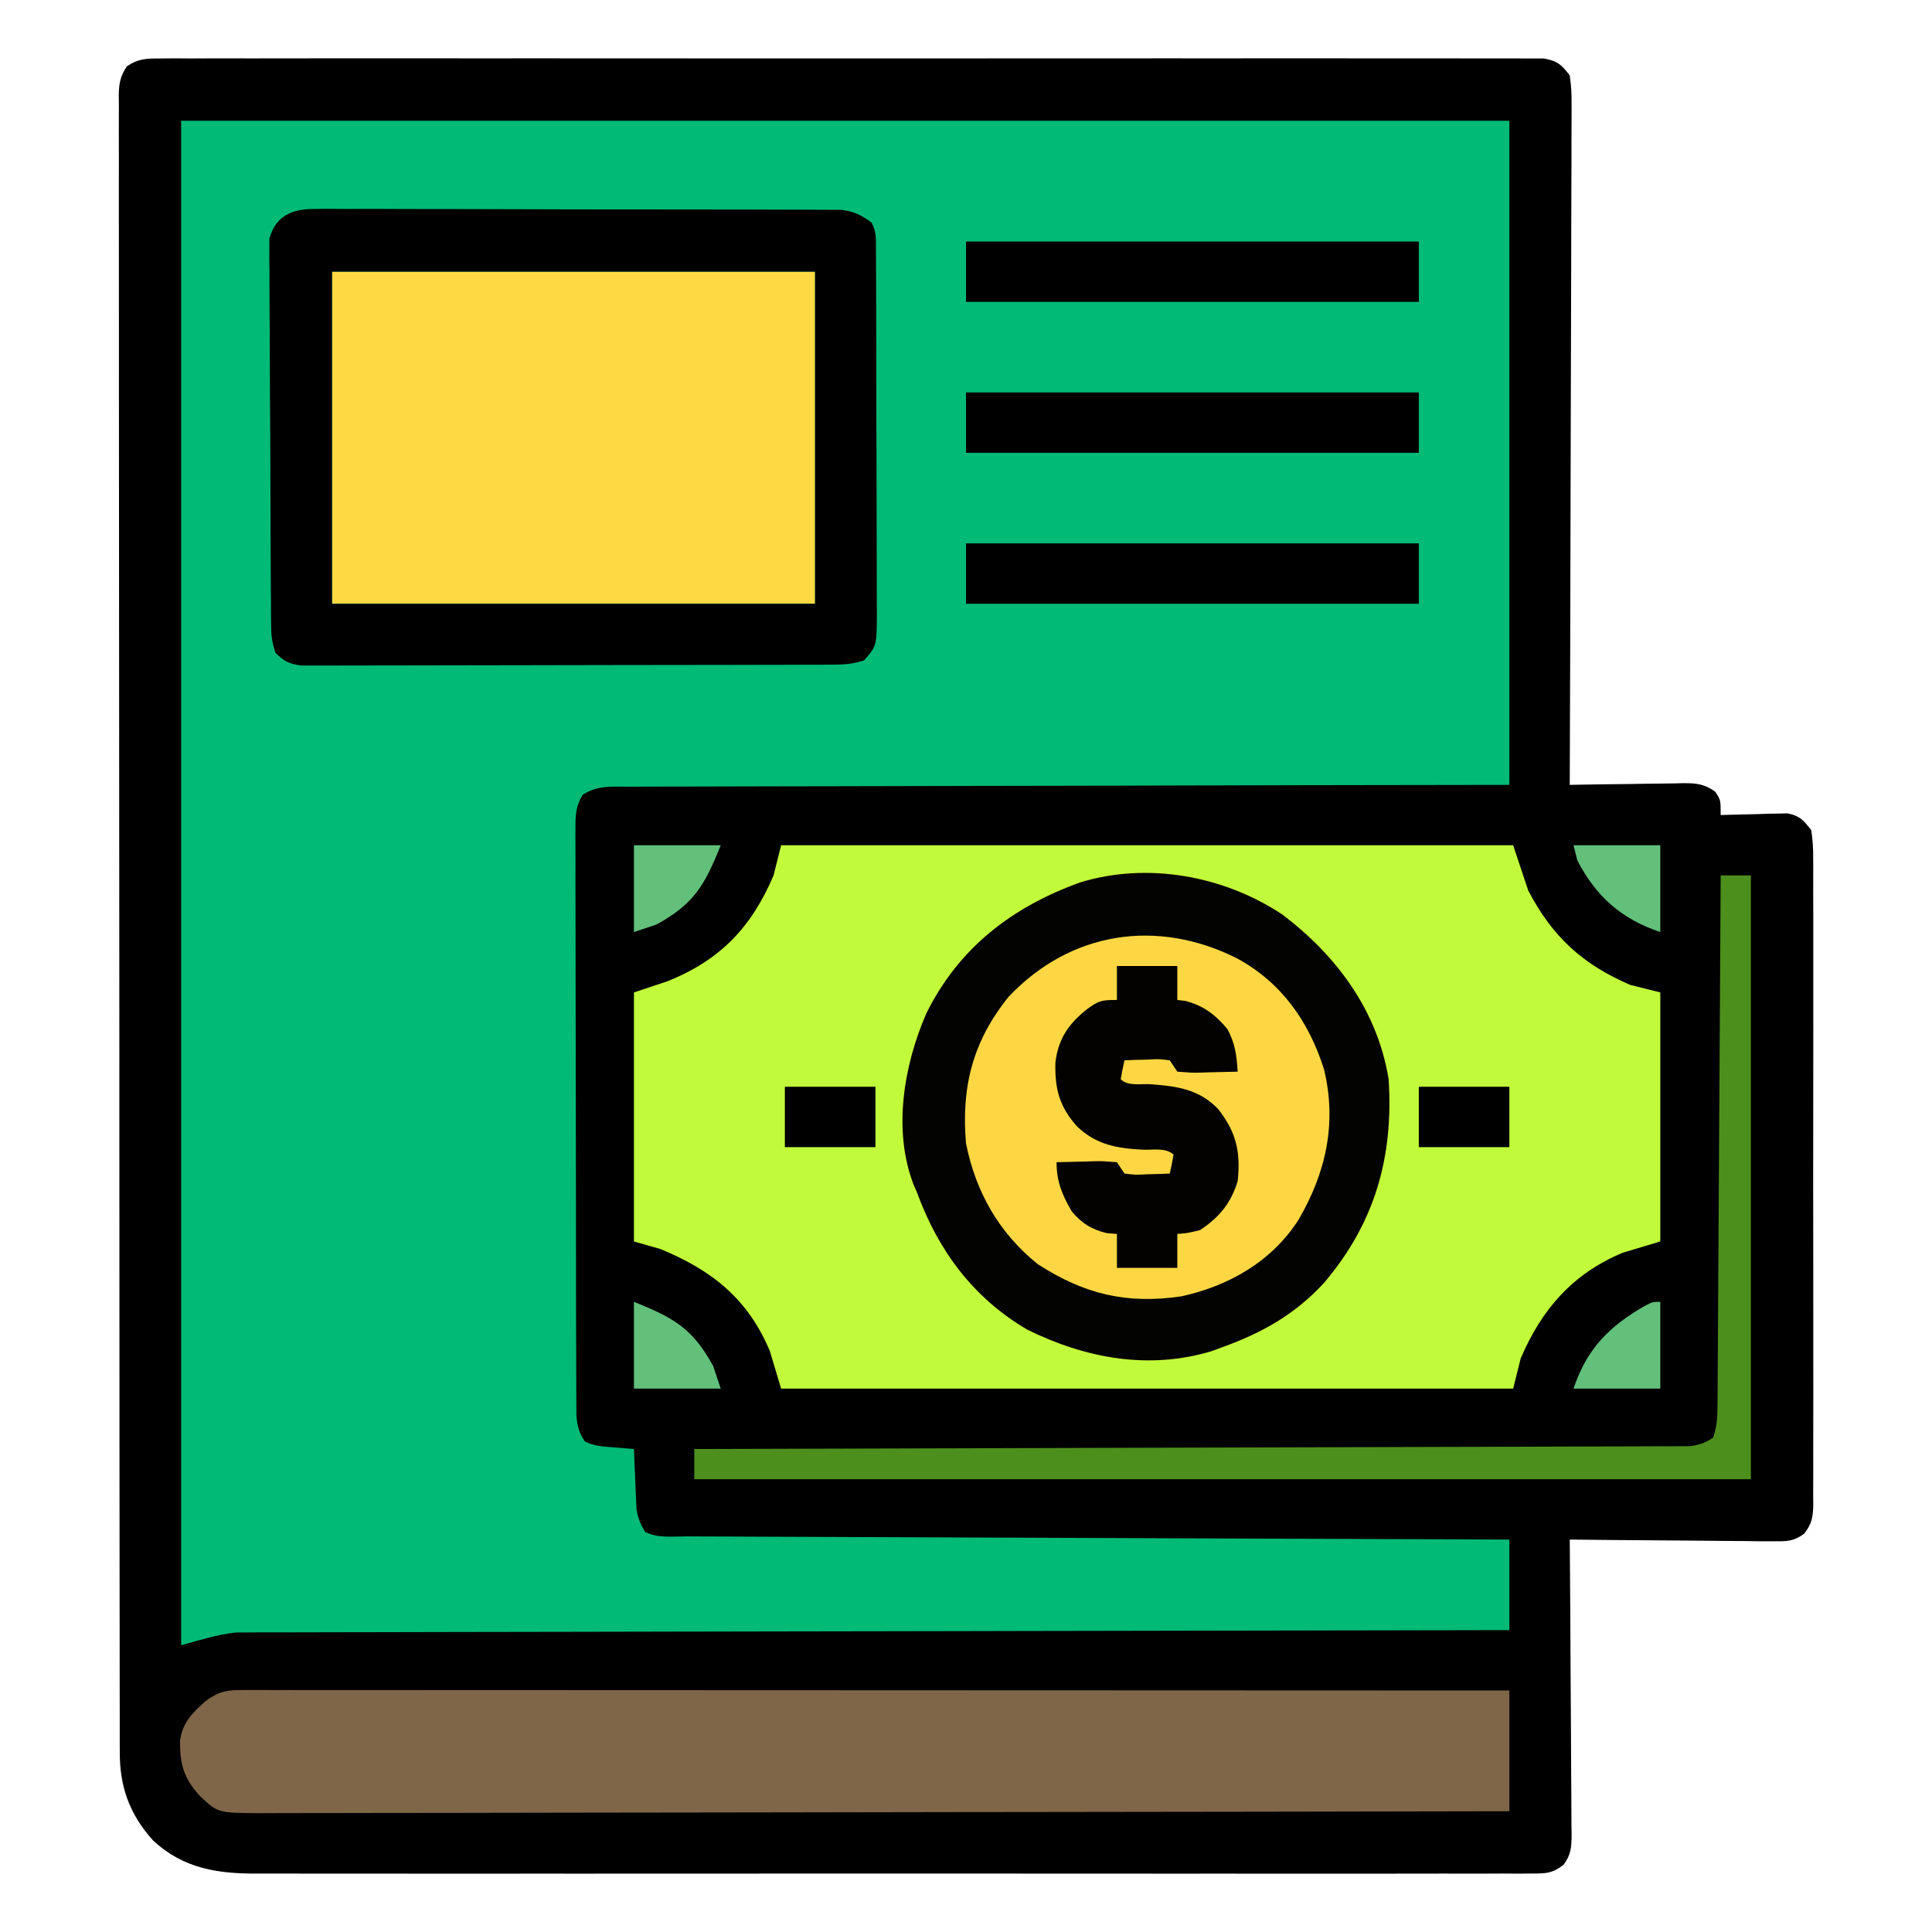 <?xml version="1.0" encoding="UTF-8"?>
<svg version="1.1" xmlns="http://www.w3.org/2000/svg" width="512" height="512">
<path d="M0 0 C1.315 -0.01 2.631 -0.021 3.986 -0.032 C5.449 -0.023 6.912 -0.014 8.375 -0.005 C9.927 -0.009 11.478 -0.016 13.03 -0.023 C17.3 -0.04 21.57 -0.032 25.841 -0.02 C30.443 -0.011 35.046 -0.024 39.649 -0.035 C48.668 -0.053 57.687 -0.049 66.706 -0.038 C74.035 -0.029 81.363 -0.028 88.691 -0.032 C89.733 -0.033 90.775 -0.033 91.848 -0.034 C93.964 -0.035 96.081 -0.036 98.197 -0.038 C118.055 -0.049 137.913 -0.036 157.771 -0.014 C174.821 0.003 191.87 0 208.92 -0.018 C228.706 -0.04 248.491 -0.048 268.277 -0.036 C270.385 -0.034 272.494 -0.033 274.603 -0.032 C276.159 -0.031 276.159 -0.031 277.747 -0.03 C285.069 -0.027 292.391 -0.032 299.713 -0.042 C308.632 -0.053 317.551 -0.05 326.471 -0.029 C331.024 -0.018 335.577 -0.014 340.131 -0.027 C344.296 -0.039 348.46 -0.033 352.625 -0.011 C354.135 -0.007 355.645 -0.009 357.155 -0.019 C359.201 -0.031 361.248 -0.016 363.294 0 C365.001 0.001 365.001 0.001 366.744 0.002 C370.313 0.618 371.497 1.631 373.647 4.503 C374.031 7.182 374.171 9.446 374.128 12.122 C374.131 12.893 374.135 13.664 374.138 14.458 C374.145 17.044 374.123 19.629 374.101 22.215 C374.1 24.068 374.1 25.921 374.103 27.774 C374.104 32.806 374.08 37.839 374.052 42.872 C374.027 48.13 374.025 53.388 374.02 58.647 C374.008 68.606 373.975 78.565 373.935 88.523 C373.89 99.861 373.868 111.198 373.848 122.535 C373.806 145.858 373.736 169.181 373.647 192.503 C374.716 192.482 375.786 192.461 376.888 192.44 C380.861 192.367 384.834 192.322 388.808 192.284 C390.527 192.264 392.246 192.236 393.964 192.202 C396.437 192.153 398.908 192.13 401.381 192.113 C402.531 192.082 402.531 192.082 403.705 192.05 C407.208 192.049 409.265 192.234 412.163 194.278 C413.647 196.503 413.647 196.503 413.647 200.503 C414.232 200.482 414.817 200.461 415.419 200.44 C418.078 200.357 420.737 200.305 423.397 200.253 C424.317 200.22 425.238 200.186 426.186 200.152 C427.075 200.139 427.965 200.126 428.881 200.113 C429.698 200.092 430.515 200.071 431.357 200.049 C434.608 200.694 435.624 201.893 437.647 204.503 C438.04 207.124 438.188 209.325 438.155 211.943 C438.164 213.071 438.164 213.071 438.174 214.222 C438.19 216.743 438.177 219.263 438.164 221.785 C438.17 223.592 438.177 225.398 438.186 227.205 C438.204 232.114 438.197 237.023 438.184 241.932 C438.174 247.066 438.183 252.2 438.19 257.333 C438.197 265.955 438.187 274.577 438.168 283.199 C438.147 293.171 438.154 303.144 438.176 313.116 C438.194 321.673 438.196 330.23 438.186 338.788 C438.18 343.901 438.179 349.014 438.192 354.127 C438.204 358.933 438.196 363.74 438.172 368.546 C438.167 370.312 438.169 372.078 438.178 373.843 C438.188 376.251 438.175 378.657 438.155 381.064 C438.168 382.116 438.168 382.116 438.182 383.19 C438.128 386.535 437.842 388.247 435.788 390.938 C432.949 393.013 431.183 392.987 427.685 392.957 C426.484 392.957 425.283 392.957 424.046 392.957 C422.754 392.936 421.462 392.915 420.131 392.894 C418.792 392.887 417.452 392.881 416.113 392.877 C412.594 392.862 409.077 392.822 405.558 392.778 C401.966 392.737 398.373 392.719 394.78 392.699 C387.735 392.656 380.691 392.588 373.647 392.503 C373.656 393.547 373.665 394.59 373.674 395.665 C373.755 405.494 373.815 415.324 373.854 425.153 C373.875 430.206 373.903 435.26 373.949 440.313 C373.992 445.189 374.016 450.064 374.026 454.941 C374.034 456.802 374.048 458.663 374.07 460.524 C374.099 463.129 374.103 465.733 374.101 468.338 C374.115 469.109 374.13 469.88 374.145 470.675 C374.119 473.967 374.002 476.031 371.993 478.701 C369.003 480.998 367.37 481.004 363.623 481.007 C362.381 481.017 361.139 481.028 359.86 481.038 C358.479 481.03 357.098 481.021 355.718 481.011 C354.253 481.016 352.788 481.022 351.324 481.03 C347.293 481.047 343.263 481.039 339.232 481.026 C334.887 481.017 330.542 481.031 326.197 481.042 C317.681 481.06 309.165 481.056 300.649 481.045 C293.726 481.036 286.803 481.034 279.88 481.039 C278.895 481.039 277.911 481.04 276.896 481.04 C274.896 481.042 272.896 481.043 270.896 481.044 C252.125 481.056 233.354 481.043 214.583 481.021 C198.483 481.003 182.382 481.006 166.281 481.025 C147.588 481.046 128.894 481.055 110.201 481.042 C108.206 481.041 106.211 481.04 104.217 481.039 C103.235 481.038 102.254 481.037 101.243 481.037 C94.332 481.033 87.422 481.039 80.512 481.049 C72.083 481.06 63.655 481.057 55.227 481.035 C50.928 481.025 46.63 481.021 42.331 481.034 C38.391 481.046 34.452 481.039 30.513 481.018 C29.092 481.014 27.67 481.016 26.249 481.026 C15.463 481.094 6.305 479.796 -1.822 472.206 C-8.038 465.293 -10.664 457.994 -10.61 448.717 C-10.614 447.948 -10.617 447.179 -10.621 446.387 C-10.63 443.808 -10.625 441.229 -10.621 438.649 C-10.624 436.782 -10.629 434.916 -10.634 433.049 C-10.647 427.917 -10.646 422.784 -10.644 417.652 C-10.644 412.118 -10.655 406.585 -10.664 401.051 C-10.681 390.21 -10.686 379.369 -10.687 368.528 C-10.688 359.72 -10.692 350.912 -10.699 342.104 C-10.713 321.208 -10.726 300.313 -10.725 279.417 C-10.725 278.749 -10.725 278.081 -10.725 277.393 C-10.724 274.006 -10.724 270.62 -10.724 267.233 C-10.724 266.56 -10.724 265.888 -10.724 265.195 C-10.724 263.835 -10.724 262.475 -10.724 261.114 C-10.722 239.94 -10.737 218.765 -10.765 197.591 C-10.795 173.807 -10.813 150.023 -10.811 126.239 C-10.81 113.643 -10.816 101.047 -10.837 88.451 C-10.855 77.731 -10.86 67.012 -10.846 56.292 C-10.84 50.819 -10.84 45.346 -10.857 39.873 C-10.873 34.868 -10.87 29.864 -10.852 24.859 C-10.849 23.043 -10.853 21.228 -10.864 19.412 C-10.878 16.954 -10.868 14.496 -10.851 12.038 C-10.861 11.325 -10.871 10.612 -10.881 9.877 C-10.834 6.665 -10.522 4.755 -8.719 2.064 C-5.634 0.029 -3.688 0.002 0 0 Z " fill="#000000" transform="translate(42.353,15.497)"/>
<path d="M0 0 C116.16 0 232.32 0 352 0 C352 58.08 352 116.16 352 176 C325.757 176.039 325.757 176.039 298.984 176.078 C287.928 176.103 276.872 176.129 265.816 176.16 C260.011 176.176 254.205 176.192 248.399 176.208 C247.307 176.21 247.307 176.21 246.194 176.213 C234.439 176.244 222.685 176.261 210.93 176.273 C198.87 176.286 186.811 176.313 174.751 176.355 C167.976 176.378 161.201 176.393 154.426 176.392 C148.053 176.391 141.681 176.409 135.308 176.441 C132.965 176.45 130.622 176.451 128.279 176.446 C125.088 176.439 121.897 176.457 118.706 176.481 C117.772 176.473 116.839 176.465 115.876 176.458 C112.055 176.509 109.707 176.557 106.424 178.613 C104.52 181.804 104.502 184.005 104.506 187.718 C104.501 188.393 104.496 189.067 104.491 189.762 C104.48 192.021 104.497 194.278 104.514 196.537 C104.512 198.157 104.508 199.777 104.503 201.396 C104.493 205.795 104.508 210.193 104.529 214.592 C104.546 219.193 104.543 223.795 104.542 228.396 C104.544 236.123 104.561 243.85 104.588 251.578 C104.62 260.514 104.63 269.45 104.629 278.387 C104.628 286.98 104.638 295.573 104.654 304.166 C104.662 307.825 104.665 311.483 104.666 315.142 C104.668 319.45 104.68 323.757 104.701 328.065 C104.706 329.646 104.709 331.228 104.708 332.81 C104.707 334.967 104.718 337.124 104.733 339.282 C104.736 340.49 104.739 341.698 104.743 342.942 C104.991 345.89 105.359 347.568 107 350 C109.569 351.284 111.766 351.33 114.625 351.562 C115.628 351.646 116.631 351.73 117.664 351.816 C118.435 351.877 119.206 351.938 120 352 C120.049 353.253 120.098 354.506 120.148 355.797 C120.223 357.448 120.299 359.099 120.375 360.75 C120.406 361.575 120.437 362.4 120.469 363.25 C120.507 364.049 120.546 364.848 120.586 365.672 C120.617 366.405 120.649 367.138 120.681 367.894 C121.044 370.288 121.736 371.94 123 374 C126.361 375.68 130.161 375.154 133.858 375.158 C135.251 375.166 135.251 375.166 136.672 375.173 C139.803 375.189 142.934 375.197 146.065 375.205 C148.302 375.215 150.538 375.225 152.775 375.235 C158.864 375.262 164.952 375.283 171.041 375.303 C177.398 375.325 183.754 375.353 190.111 375.379 C200.786 375.424 211.461 375.464 222.136 375.503 C233.132 375.542 244.129 375.583 255.125 375.628 C256.141 375.632 256.141 375.632 257.178 375.636 C260.577 375.65 263.976 375.663 267.375 375.677 C295.583 375.791 323.792 375.898 352 376 C352 383.92 352 391.84 352 400 C350.253 400.002 348.505 400.005 346.705 400.007 C305.216 400.065 263.727 400.137 222.238 400.229 C217.129 400.24 212.021 400.251 206.913 400.262 C205.896 400.265 204.88 400.267 203.832 400.269 C187.372 400.304 170.913 400.329 154.453 400.35 C137.56 400.372 120.668 400.405 103.775 400.449 C93.354 400.475 82.933 400.493 72.512 400.499 C65.363 400.505 58.214 400.521 51.065 400.546 C46.942 400.56 42.819 400.569 38.696 400.565 C34.916 400.562 31.137 400.572 27.357 400.593 C25.353 400.601 23.349 400.594 21.345 400.587 C20.135 400.596 18.925 400.605 17.679 400.615 C16.647 400.617 15.616 400.619 14.553 400.621 C9.601 401.149 4.804 402.69 0 404 C0 270.68 0 137.36 0 0 Z " fill="#00BA76" transform="translate(48,32)"/>
<path d="M0 0 C64.02 0 128.04 0 194 0 C195.98 5.94 195.98 5.94 198 12 C204.393 24.206 212.264 31.495 225 37 C227.64 37.66 230.28 38.32 233 39 C233 60.78 233 82.56 233 105 C229.7 105.99 226.4 106.98 223 108 C209.799 113.549 201.573 122.925 196 136 C195.01 139.96 195.01 139.96 194 144 C129.98 144 65.96 144 0 144 C-0.99 140.7 -1.98 137.4 -3 134 C-8.832 120.126 -18.435 112.577 -32 107 C-34.31 106.34 -36.62 105.68 -39 105 C-39 83.22 -39 61.44 -39 39 C-36.03 38.01 -33.06 37.02 -30 36 C-16.121 30.387 -7.874 21.782 -2 8 C-1.34 5.36 -0.68 2.72 0 0 Z " fill="#C1FA3A" transform="translate(207,224)"/>
<path d="M0 0 C14.425 10.882 25.279 25.511 28.227 43.68 C29.567 64.389 24.542 81.923 10.977 97.805 C3.293 106.079 -5.231 110.834 -15.773 114.68 C-17.22 115.211 -17.22 115.211 -18.695 115.754 C-35.449 120.793 -52.179 117.617 -67.523 110.055 C-81.89 101.617 -91.102 89.135 -96.773 73.68 C-97.094 72.927 -97.415 72.174 -97.746 71.398 C-103.18 57.042 -100.228 39.98 -94.336 26.355 C-85.737 8.888 -71.642 -1.898 -53.613 -8.445 C-35.748 -13.95 -15.477 -10.265 0 0 Z " fill="#FCD743" transform="translate(339.773,242.32)"/>
<path d="M0 0 C42.24 0 84.48 0 128 0 C128 29.04 128 58.08 128 88 C85.76 88 43.52 88 0 88 C0 58.96 0 29.92 0 0 Z " fill="#FFDA44" transform="translate(88,72)"/>
<path d="M0 0 C1.788 -0.003 1.788 -0.003 3.612 -0.006 C4.946 -0.003 6.28 -0 7.615 0.003 C9.023 0.002 10.431 0.001 11.839 0 C15.723 -0.002 19.606 0.002 23.49 0.007 C27.672 0.011 31.855 0.01 36.038 0.009 C43.289 0.009 50.54 0.012 57.792 0.017 C68.276 0.025 78.76 0.028 89.244 0.029 C106.253 0.031 123.262 0.038 140.27 0.048 C156.796 0.057 173.322 0.064 189.847 0.068 C190.865 0.068 191.883 0.069 192.932 0.069 C198.039 0.07 203.146 0.071 208.253 0.073 C250.645 0.083 293.037 0.101 335.428 0.123 C335.428 10.683 335.428 21.243 335.428 32.123 C292.089 32.213 248.75 32.285 205.411 32.327 C200.296 32.332 195.182 32.337 190.067 32.343 C189.049 32.344 188.031 32.345 186.982 32.346 C170.486 32.363 153.991 32.395 137.496 32.432 C120.575 32.469 103.654 32.491 86.733 32.499 C76.289 32.505 65.845 32.522 55.4 32.555 C48.242 32.576 41.084 32.582 33.925 32.577 C29.793 32.574 25.661 32.578 21.529 32.6 C17.746 32.619 13.964 32.62 10.181 32.607 C8.163 32.604 6.146 32.621 4.128 32.639 C-6.793 32.567 -6.793 32.567 -11.572 28.123 C-15.874 23.356 -16.934 19.686 -16.853 13.404 C-16.263 8.623 -13.423 5.873 -9.947 2.811 C-6.315 0.23 -4.431 -0.002 0 0 Z " fill="#7F6648" transform="translate(64.572,447.877)"/>
<path d="M0 0 C1.253 -0.011 2.507 -0.022 3.798 -0.034 C5.179 -0.021 6.561 -0.008 7.942 0.006 C9.402 0.003 10.863 -0.003 12.324 -0.011 C16.284 -0.025 20.245 -0.008 24.206 0.016 C28.352 0.036 32.499 0.03 36.646 0.028 C43.61 0.028 50.574 0.047 57.538 0.079 C65.587 0.116 73.635 0.125 81.684 0.118 C89.429 0.112 97.175 0.123 104.921 0.142 C108.216 0.15 111.511 0.153 114.806 0.151 C118.687 0.151 122.567 0.165 126.448 0.191 C127.871 0.198 129.295 0.2 130.718 0.197 C132.663 0.193 134.607 0.209 136.552 0.227 C138.183 0.233 138.183 0.233 139.847 0.238 C143.186 0.675 145.079 1.636 147.776 3.621 C148.948 5.966 148.906 7.354 148.916 9.966 C148.922 10.879 148.928 11.792 148.934 12.732 C148.935 14.238 148.935 14.238 148.937 15.775 C148.942 16.83 148.947 17.886 148.952 18.973 C148.967 22.477 148.973 25.981 148.979 29.485 C148.985 31.914 148.99 34.343 148.996 36.772 C149.007 41.87 149.013 46.969 149.016 52.068 C149.021 58.605 149.046 65.142 149.074 71.679 C149.093 76.698 149.098 81.718 149.099 86.737 C149.102 89.147 149.11 91.557 149.124 93.968 C149.141 97.338 149.139 100.709 149.132 104.08 C149.141 105.078 149.151 106.076 149.16 107.104 C149.107 115.813 149.107 115.813 145.776 119.621 C142.539 120.7 140.191 120.753 136.785 120.762 C135.533 120.768 134.281 120.773 132.991 120.779 C131.601 120.78 130.211 120.782 128.821 120.783 C127.359 120.787 125.897 120.792 124.435 120.798 C120.462 120.811 116.489 120.817 112.516 120.822 C110.034 120.825 107.553 120.829 105.072 120.833 C97.31 120.847 89.549 120.856 81.788 120.86 C72.824 120.865 63.86 120.882 54.896 120.911 C47.969 120.933 41.043 120.943 34.116 120.944 C29.978 120.945 25.839 120.951 21.701 120.969 C17.81 120.986 13.919 120.988 10.027 120.979 C8.598 120.978 7.17 120.983 5.741 120.993 C3.792 121.005 1.842 120.998 -0.107 120.989 C-1.198 120.99 -2.289 120.992 -3.413 120.993 C-6.601 120.572 -7.956 119.869 -10.224 117.621 C-11.162 114.809 -11.358 113.068 -11.378 110.156 C-11.387 109.242 -11.395 108.328 -11.404 107.386 C-11.408 106.386 -11.413 105.385 -11.417 104.354 C-11.425 103.299 -11.433 102.243 -11.442 101.156 C-11.467 97.657 -11.483 94.159 -11.498 90.661 C-11.503 89.467 -11.508 88.273 -11.514 87.044 C-11.541 80.729 -11.56 74.415 -11.574 68.1 C-11.591 61.57 -11.636 55.041 -11.687 48.512 C-11.72 43.497 -11.732 38.482 -11.738 33.467 C-11.744 31.059 -11.76 28.652 -11.783 26.245 C-11.815 22.879 -11.815 19.514 -11.808 16.147 C-11.824 15.151 -11.841 14.154 -11.857 13.128 C-11.845 11.748 -11.845 11.748 -11.832 10.341 C-11.836 9.545 -11.839 8.75 -11.842 7.931 C-10.209 1.828 -5.851 -0.004 0 0 Z M4.776 16.621 C4.776 45.661 4.776 74.701 4.776 104.621 C47.016 104.621 89.256 104.621 132.776 104.621 C132.776 75.581 132.776 46.541 132.776 16.621 C90.536 16.621 48.296 16.621 4.776 16.621 Z " fill="#000000" transform="translate(83.224,55.379)"/>
<path d="M0 0 C14.425 10.882 25.279 25.511 28.227 43.68 C29.567 64.389 24.542 81.923 10.977 97.805 C3.293 106.079 -5.231 110.834 -15.773 114.68 C-17.22 115.211 -17.22 115.211 -18.695 115.754 C-35.449 120.793 -52.179 117.617 -67.523 110.055 C-81.89 101.617 -91.102 89.135 -96.773 73.68 C-97.094 72.927 -97.415 72.174 -97.746 71.398 C-103.18 57.042 -100.228 39.98 -94.336 26.355 C-85.737 8.888 -71.642 -1.898 -53.613 -8.445 C-35.748 -13.95 -15.477 -10.265 0 0 Z M-72.477 21.836 C-82.002 33.63 -85.058 45.778 -83.773 60.68 C-81.195 73.573 -75.052 84.408 -64.773 92.68 C-52.535 100.626 -41.166 103.381 -26.66 101.215 C-14.12 98.466 -2.778 91.999 4.307 81.003 C11.619 68.464 14.565 55.401 11.102 41.055 C7.116 28.4 -0.228 17.947 -12.064 11.597 C-33.141 1.056 -56.054 4.472 -72.477 21.836 Z " fill="#030401" transform="translate(339.773,242.32)"/>
<path d="M0 0 C2.64 0 5.28 0 8 0 C8 52.8 8 105.6 8 160 C-84.4 160 -176.8 160 -272 160 C-272 157.36 -272 154.72 -272 152 C-271.439 151.999 -270.877 151.997 -270.299 151.996 C-237.047 151.915 -203.795 151.824 -170.544 151.72 C-166.553 151.707 -162.563 151.695 -158.572 151.683 C-157.778 151.68 -156.983 151.678 -156.165 151.675 C-143.293 151.635 -130.421 151.603 -117.548 151.573 C-104.345 151.541 -91.142 151.503 -77.939 151.457 C-69.789 151.429 -61.639 151.407 -53.488 151.393 C-47.244 151.381 -41 151.359 -34.755 151.333 C-32.19 151.324 -29.624 151.318 -27.059 151.316 C-23.565 151.312 -20.073 151.297 -16.579 151.278 C-15.044 151.281 -15.044 151.281 -13.478 151.284 C-12.077 151.273 -12.077 151.273 -10.646 151.262 C-9.84 151.259 -9.033 151.257 -8.202 151.255 C-5.693 150.964 -4.107 150.392 -2 149 C-0.931 145.793 -0.862 143.469 -0.842 140.097 C-0.832 138.864 -0.822 137.631 -0.812 136.361 C-0.806 134.993 -0.8 133.625 -0.795 132.257 C-0.785 130.818 -0.775 129.379 -0.765 127.941 C-0.738 124.032 -0.717 120.123 -0.697 116.214 C-0.675 112.13 -0.647 108.046 -0.621 103.962 C-0.571 96.228 -0.526 88.493 -0.483 80.758 C-0.433 71.953 -0.378 63.148 -0.323 54.342 C-0.209 36.228 -0.102 18.114 0 0 Z " fill="#4D8F1D" transform="translate(456,232)"/>
<path d="M0 0 C5.28 0 10.56 0 16 0 C16 2.97 16 5.94 16 9 C16.701 9.082 17.402 9.165 18.125 9.25 C22.993 10.52 26.098 12.927 29.312 16.75 C31.364 20.701 31.696 23.585 32 28 C29.374 28.081 26.751 28.14 24.125 28.188 C23.005 28.225 23.005 28.225 21.863 28.264 C19.695 28.293 19.695 28.293 16 28 C15.34 27.01 14.68 26.02 14 25 C11.104 24.635 11.104 24.635 7.875 24.812 C6.779 24.84 5.684 24.867 4.555 24.895 C3.29 24.947 3.29 24.947 2 25 C1.618 26.656 1.286 28.325 1 30 C2.848 31.848 6.018 31.22 8.5 31.312 C15.67 31.808 21.719 32.552 26.844 37.938 C31.635 44.085 32.815 49.263 32 57 C30.221 62.877 27.074 66.651 22 70 C18.625 70.812 18.625 70.812 16 71 C16 73.97 16 76.94 16 80 C10.72 80 5.44 80 0 80 C0 77.03 0 74.06 0 71 C-0.866 70.938 -1.732 70.876 -2.625 70.812 C-6.735 69.823 -9.321 68.198 -12 65 C-14.541 60.6 -16 57.119 -16 52 C-13.374 51.919 -10.751 51.86 -8.125 51.812 C-7.379 51.787 -6.632 51.762 -5.863 51.736 C-3.695 51.707 -3.695 51.707 0 52 C0.66 52.99 1.32 53.98 2 55 C4.896 55.365 4.896 55.365 8.125 55.188 C9.221 55.16 10.316 55.133 11.445 55.105 C12.288 55.071 13.131 55.036 14 55 C14.382 53.344 14.714 51.675 15 50 C13.086 48.086 9.485 48.775 6.938 48.688 C0.001 48.317 -5.347 47.427 -10.516 42.578 C-15.277 37.269 -16.491 32.52 -16.305 25.559 C-15.563 19.331 -12.847 15.37 -8 11.5 C-4.852 9.188 -4.146 9 0 9 C0 6.03 0 3.06 0 0 Z " fill="#030200" transform="translate(296,256)"/>
<path d="M0 0 C39.6 0 79.2 0 120 0 C120 5.28 120 10.56 120 16 C80.4 16 40.8 16 0 16 C0 10.72 0 5.44 0 0 Z " fill="#000000" transform="translate(256,144)"/>
<path d="M0 0 C39.6 0 79.2 0 120 0 C120 5.28 120 10.56 120 16 C80.4 16 40.8 16 0 16 C0 10.72 0 5.44 0 0 Z " fill="#000000" transform="translate(256,104)"/>
<path d="M0 0 C39.6 0 79.2 0 120 0 C120 5.28 120 10.56 120 16 C80.4 16 40.8 16 0 16 C0 10.72 0 5.44 0 0 Z " fill="#000000" transform="translate(256,64)"/>
<path d="M0 0 C7.92 0 15.84 0 24 0 C24 5.28 24 10.56 24 16 C16.08 16 8.16 16 0 16 C0 10.72 0 5.44 0 0 Z " fill="#000000" transform="translate(376,288)"/>
<path d="M0 0 C7.92 0 15.84 0 24 0 C24 5.28 24 10.56 24 16 C16.08 16 8.16 16 0 16 C0 10.72 0 5.44 0 0 Z " fill="#000000" transform="translate(208,288)"/>
<path d="M0 0 C0 7.59 0 15.18 0 23 C-7.59 23 -15.18 23 -23 23 C-19.46 12.379 -13.504 6.455 -4 1 C-2 0 -2 0 0 0 Z " fill="#62C07B" transform="translate(440,345)"/>
<path d="M0 0 C10.792 4.317 15.557 7.136 21 17 C21.66 18.98 22.32 20.96 23 23 C15.41 23 7.82 23 0 23 C0 15.41 0 7.82 0 0 Z " fill="#62C07B" transform="translate(168,345)"/>
<path d="M0 0 C7.59 0 15.18 0 23 0 C23 7.59 23 15.18 23 23 C12.709 19.57 5.959 13.594 1 4 C0.67 2.68 0.34 1.36 0 0 Z " fill="#62C07B" transform="translate(417,224)"/>
<path d="M0 0 C7.59 0 15.18 0 23 0 C18.683 10.792 15.864 15.557 6 21 C4.02 21.66 2.04 22.32 0 23 C0 15.41 0 7.82 0 0 Z " fill="#62C07B" transform="translate(168,224)"/>
</svg>
